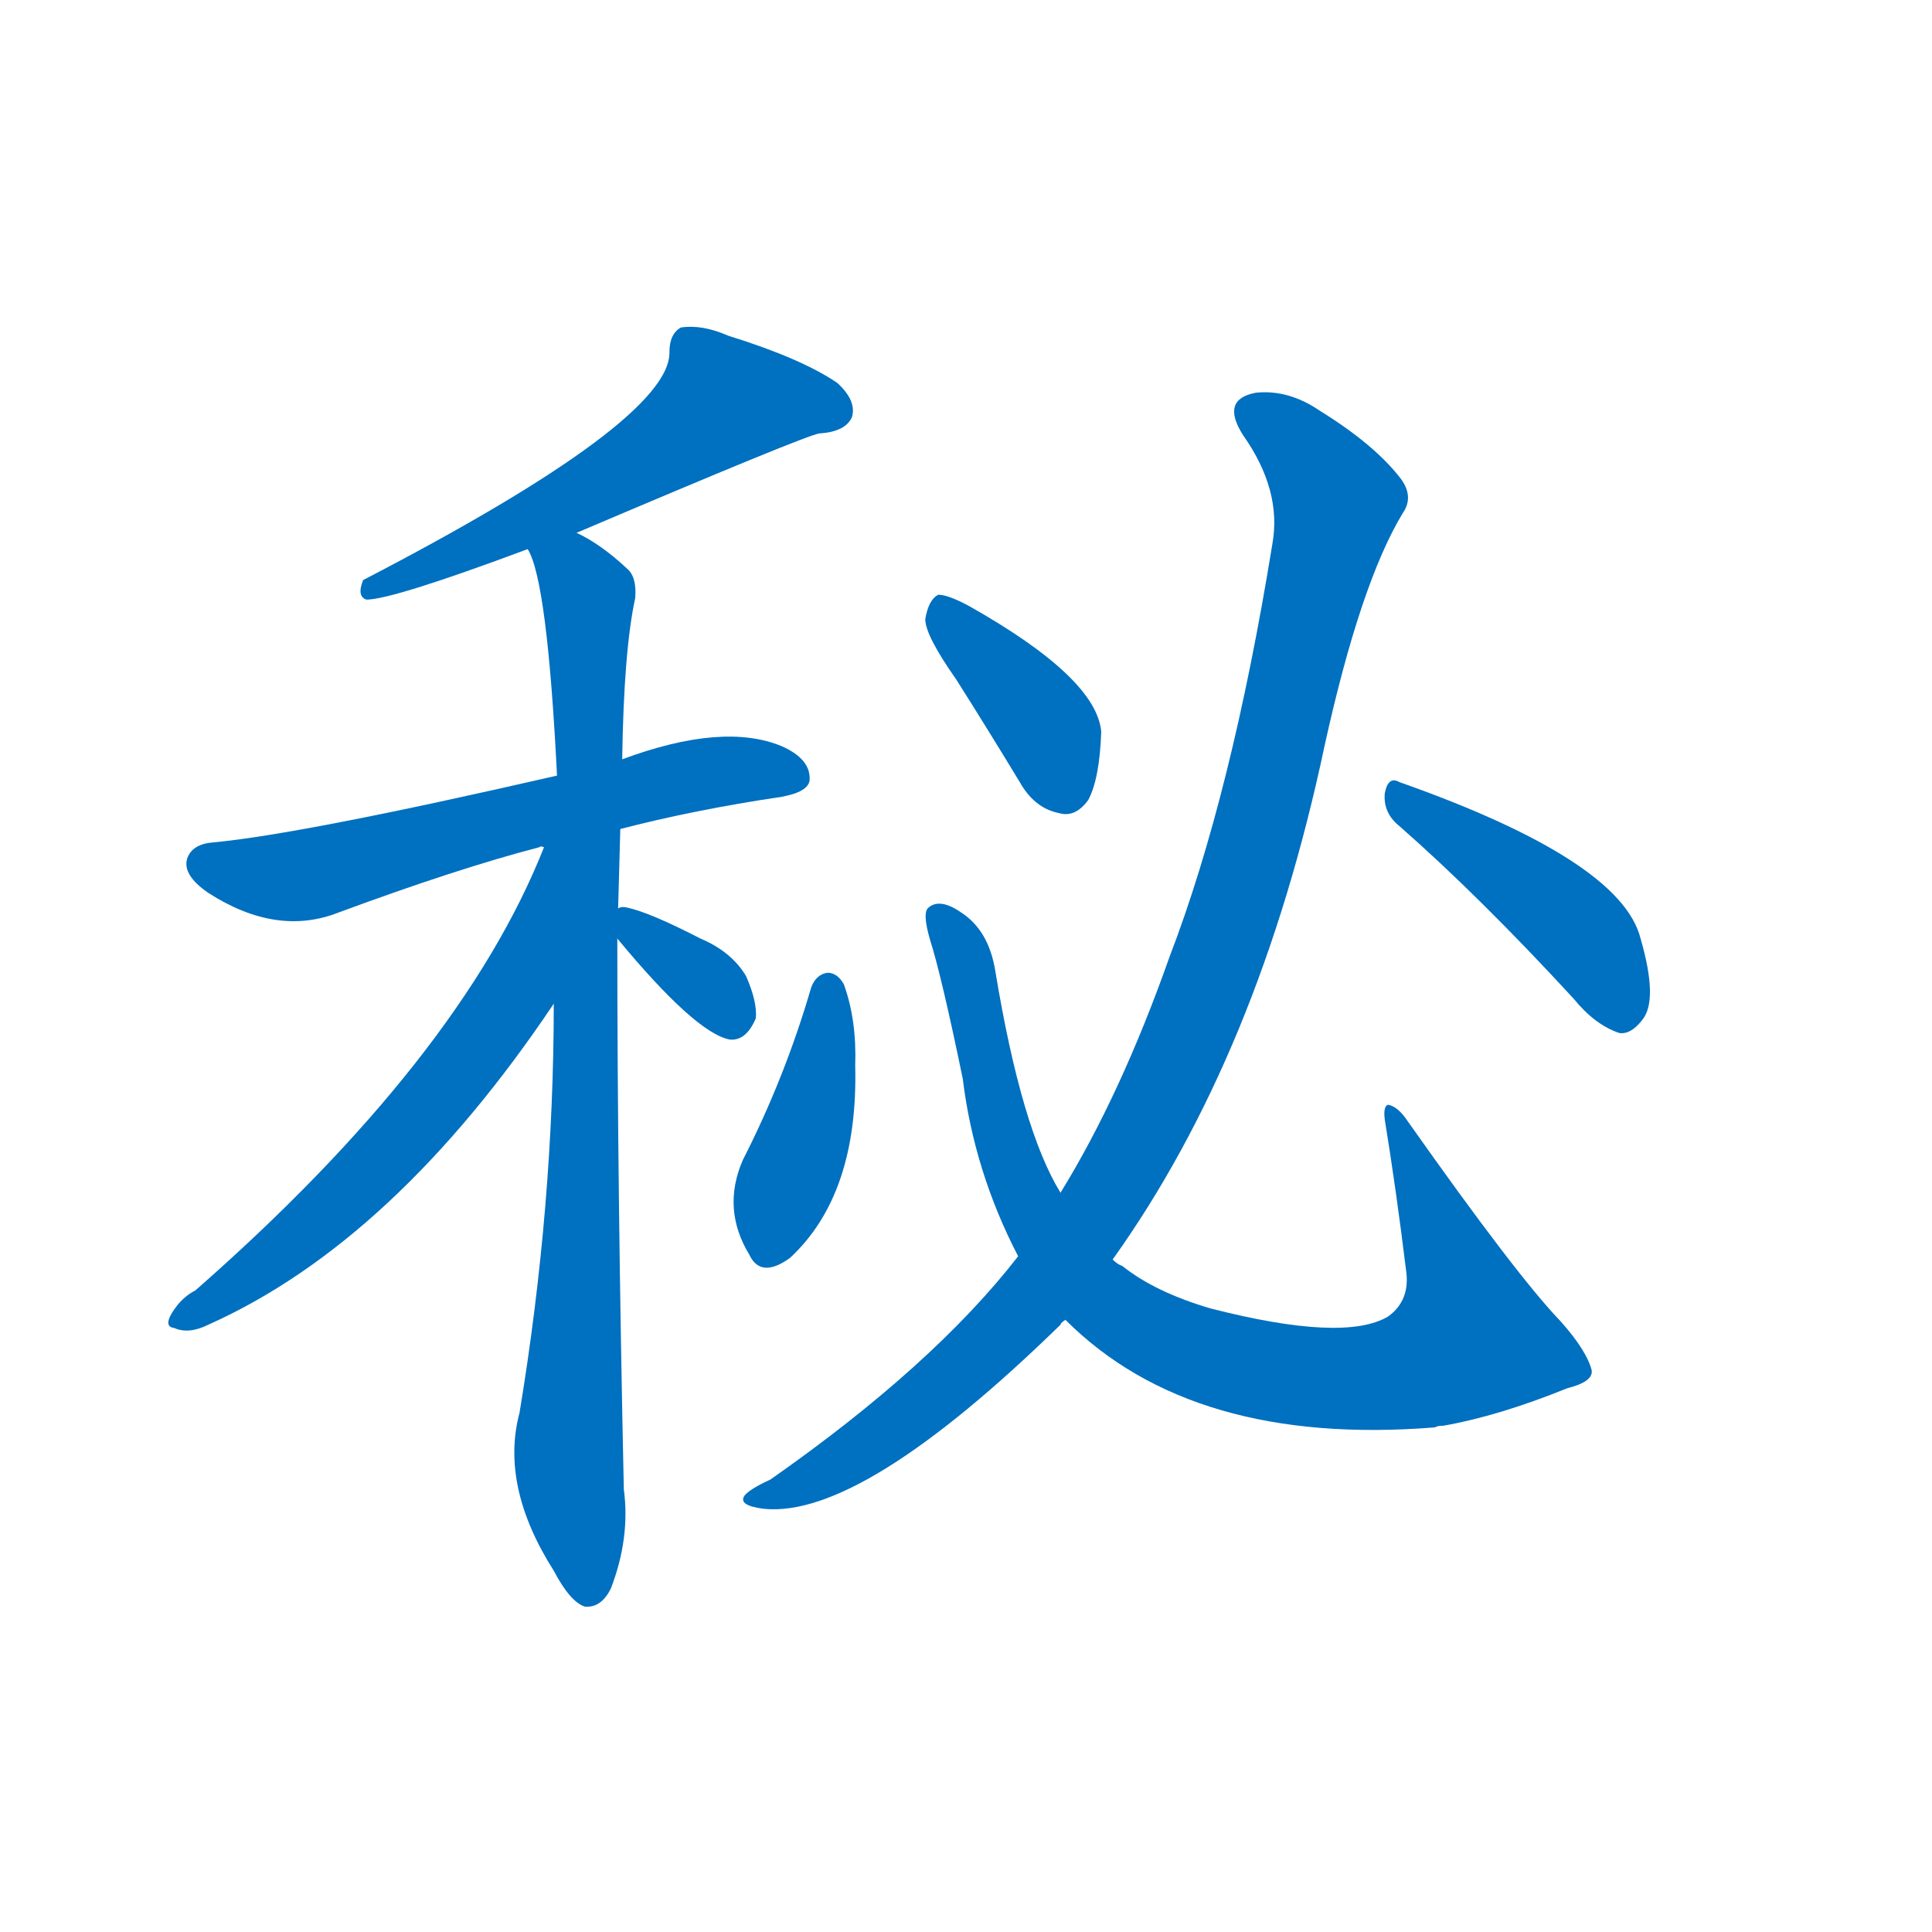 <svg width='83' height='83' >
                                <g transform="translate(3, 70) scale(0.07, -0.07)">
                                    <!-- 先将完整的字以灰色字体绘制完成，层级位于下面 -->
                                                                        <path d="M 311 673 Q 452 733 460 734 Q 476 735 480 744 Q 483 754 471 765 Q 449 780 404 794 Q 388 801 375 799 Q 368 795 368 784 Q 369 742 180 644 Q 176 634 182 632 Q 198 632 281 663 L 311 673 Z" style="fill: #0070C0;"></path>
                                                                        <path d="M 337 491 Q 383 503 437 511 Q 453 514 454 521 Q 455 534 437 542 Q 401 557 339 534 L 299 524 Q 142 488 88 483 Q 75 482 72 473 Q 69 463 85 452 Q 127 425 165 440 Q 238 467 288 480 Q 289 481 291 480 L 337 491 Z" style="fill: #0070C0;"></path>
                                                                        <path d="M 339 534 Q 340 601 347 633 Q 348 646 342 651 Q 326 666 311 673 C 285 689 272 691 281 663 Q 293 644 299 524 L 297 384 Q 297 260 276 133 Q 264 88 297 36 Q 307 17 316 14 Q 326 13 332 25 Q 344 56 340 86 Q 336 270 336 424 L 339 534 Z" style="fill: #0070C0;"></path>
                                                                        <path d="M 336 442 Q 336 466 337 491 C 338 521 302 508 291 480 Q 240 351 77 208 Q 71 205 66 199 Q 56 186 64 185 Q 73 181 85 187 Q 199 238 297 384 C 314 409 336 441 336 442 Z" style="fill: #0070C0;"></path>
                                                                        <path d="M 336 424 Q 384 366 405 362 Q 415 361 421 375 Q 422 385 415 401 Q 406 416 387 424 Q 356 440 342 443 Q 338 444 336 442 C 325 438 325 438 336 424 Z" style="fill: #0070C0;"></path>
                                                                        <path d="M 455 394 Q 439 339 413 288 Q 400 258 417 230 Q 424 215 442 228 Q 484 267 482 346 Q 483 374 475 396 Q 471 403 465 403 Q 458 402 455 394 Z" style="fill: #0070C0;"></path>
                                                                        <path d="M 611 190 Q 689 112 838 124 Q 839 125 843 125 Q 877 131 919 148 Q 935 152 934 159 Q 931 171 915 189 Q 888 217 821 312 Q 815 321 809 322 Q 806 321 807 313 Q 814 270 820 221 Q 823 202 809 192 Q 782 176 700 197 Q 666 207 646 223 Q 643 224 640 227 L 608 268 Q 584 307 568 404 Q 564 429 547 440 Q 534 449 527 443 Q 523 440 528 423 Q 535 401 548 338 Q 555 281 582 229 L 611 190 Z" style="fill: #0070C0;"></path>
                                                                        <path d="M 544 583 Q 563 553 583 520 Q 592 504 607 501 Q 617 498 625 509 Q 632 522 633 551 Q 630 584 552 628 Q 539 635 533 635 Q 527 632 525 620 Q 525 610 544 583 Z" style="fill: #0070C0;"></path>
                                                                        <path d="M 582 229 Q 530 162 430 92 Q 417 86 414 82 Q 410 76 426 74 Q 486 68 608 187 Q 608 188 611 190 L 640 227 Q 730 353 770 542 Q 792 642 818 685 Q 825 695 817 706 Q 801 727 767 748 Q 748 761 728 759 Q 706 755 720 733 Q 744 699 738 666 Q 713 512 675 413 Q 645 328 608 268 L 582 229 Z" style="fill: #0070C0;"></path>
                                                                        <path d="M 816 493 Q 865 450 923 387 Q 936 371 951 366 Q 958 365 965 374 Q 975 386 964 424 Q 952 472 816 520 Q 809 524 807 513 Q 806 501 816 493 Z" style="fill: #0070C0;"></path>
                                    
                                    
                                                                                                                                                                                                                                                                                                                                                                                                                                                                                                                                                                                                                                                                                                                                                                                                                                                                    </g>
                            </svg>
